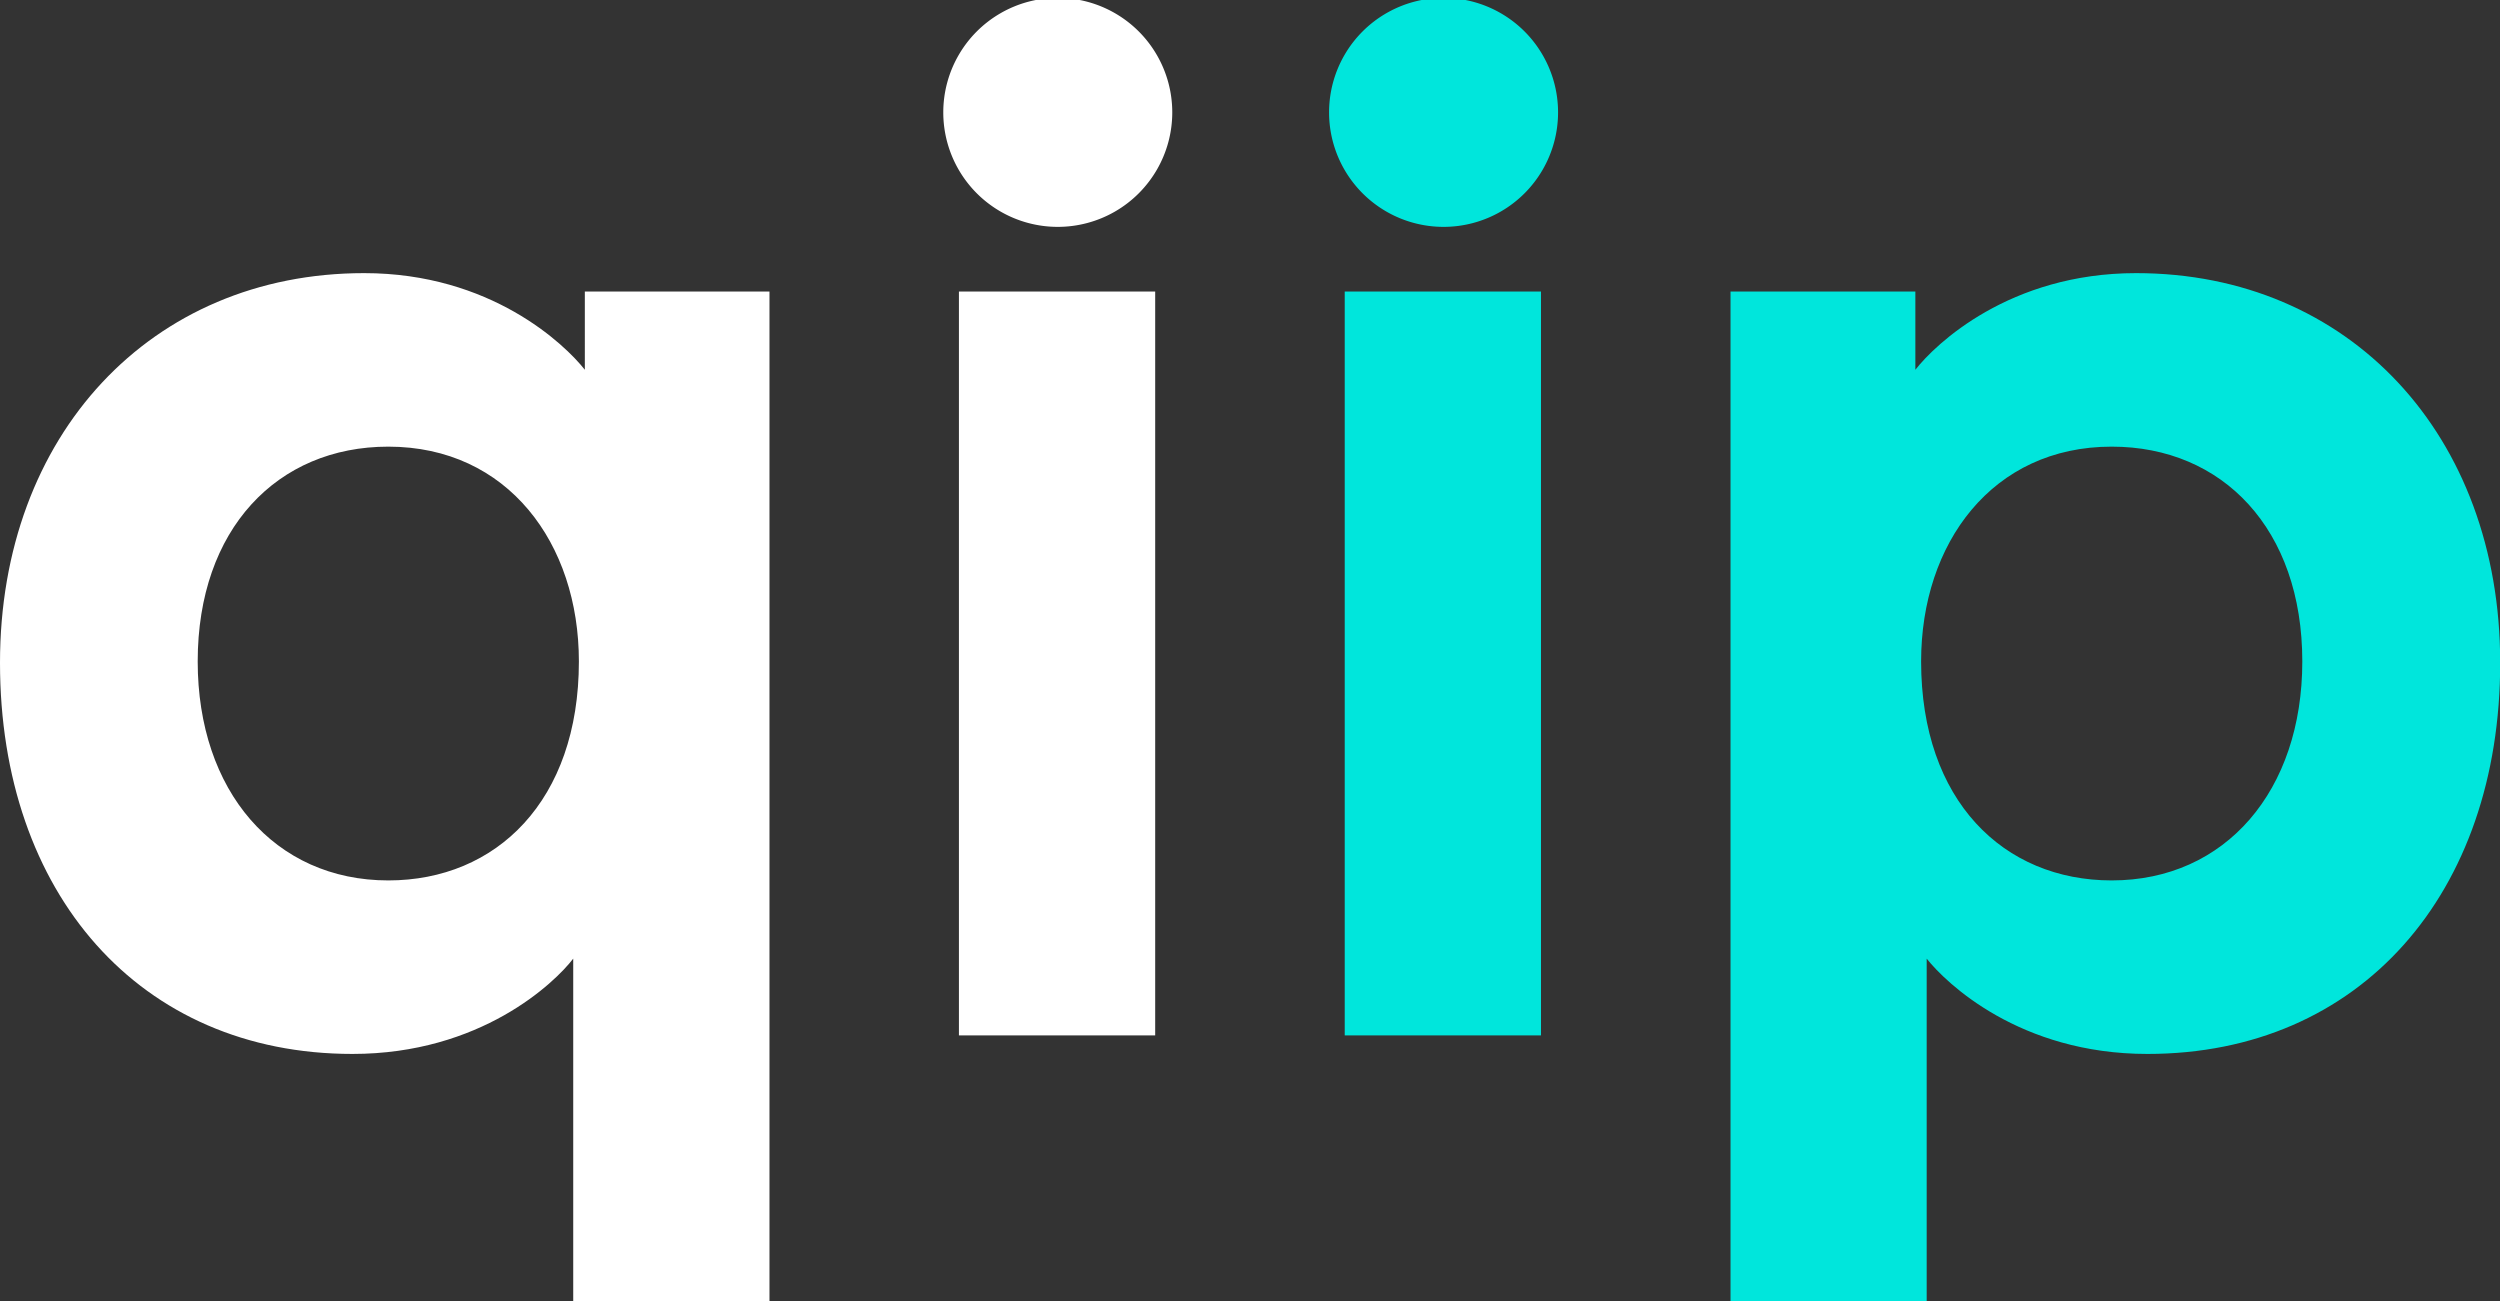 <svg xmlns="http://www.w3.org/2000/svg" viewBox="0 0 260.5 135.61"><rect x="0" y="0" width="260.5" height="135.61" fill="#333333" stroke="none"/><defs><style>.cls-1{fill:#00e6dc;}.cls-2{fill:#fff;}</style></defs><title>logo-qiip-dark</title><g id="Layer_2" data-name="Layer 2"><g id="Layer_1-2" data-name="Layer 1"><path class="cls-1" d="M180.32,30.38h19.26v8.15c2.08-2.66,9.79-10.07,23-10.07,22.23,0,37.94,16.89,37.94,40.6,0,24-14.53,40.76-36.76,40.76-13.34,0-21-7.41-23-9.93v35.72H180.32Zm19.86,38.54c0,14.52,8.59,22.82,19.86,22.82,11.85,0,19.86-9.34,19.86-22.82,0-13.79-8.3-22.38-19.86-22.38C207.59,46.54,200.18,56.61,200.18,68.92Z"/><path class="cls-1" d="M162.35,11.71a11.93,11.93,0,0,1-23.86,0,11.93,11.93,0,0,1,23.86,0Zm-1.78,96.18H140.12V30.38h20.45Z"/><path class="cls-2" d="M122.15,11.71a11.93,11.93,0,0,1-23.86,0,11.93,11.93,0,0,1,23.86,0Zm-1.78,96.18H99.92V30.38h20.45Z"/><path class="cls-2" d="M80.18,135.61H59.73V99.89c-1.93,2.52-9.64,9.93-23,9.93C14.52,109.82,0,93.07,0,69.06c0-23.71,15.71-40.6,37.94-40.6,13.19,0,20.9,7.41,23,10.07V30.38H80.18ZM60.32,68.92c0-12.31-7.41-22.38-19.86-22.38-11.56,0-19.86,8.59-19.86,22.38,0,13.48,8,22.82,19.86,22.82C51.72,91.74,60.32,83.44,60.32,68.92Z"/></g></g></svg>